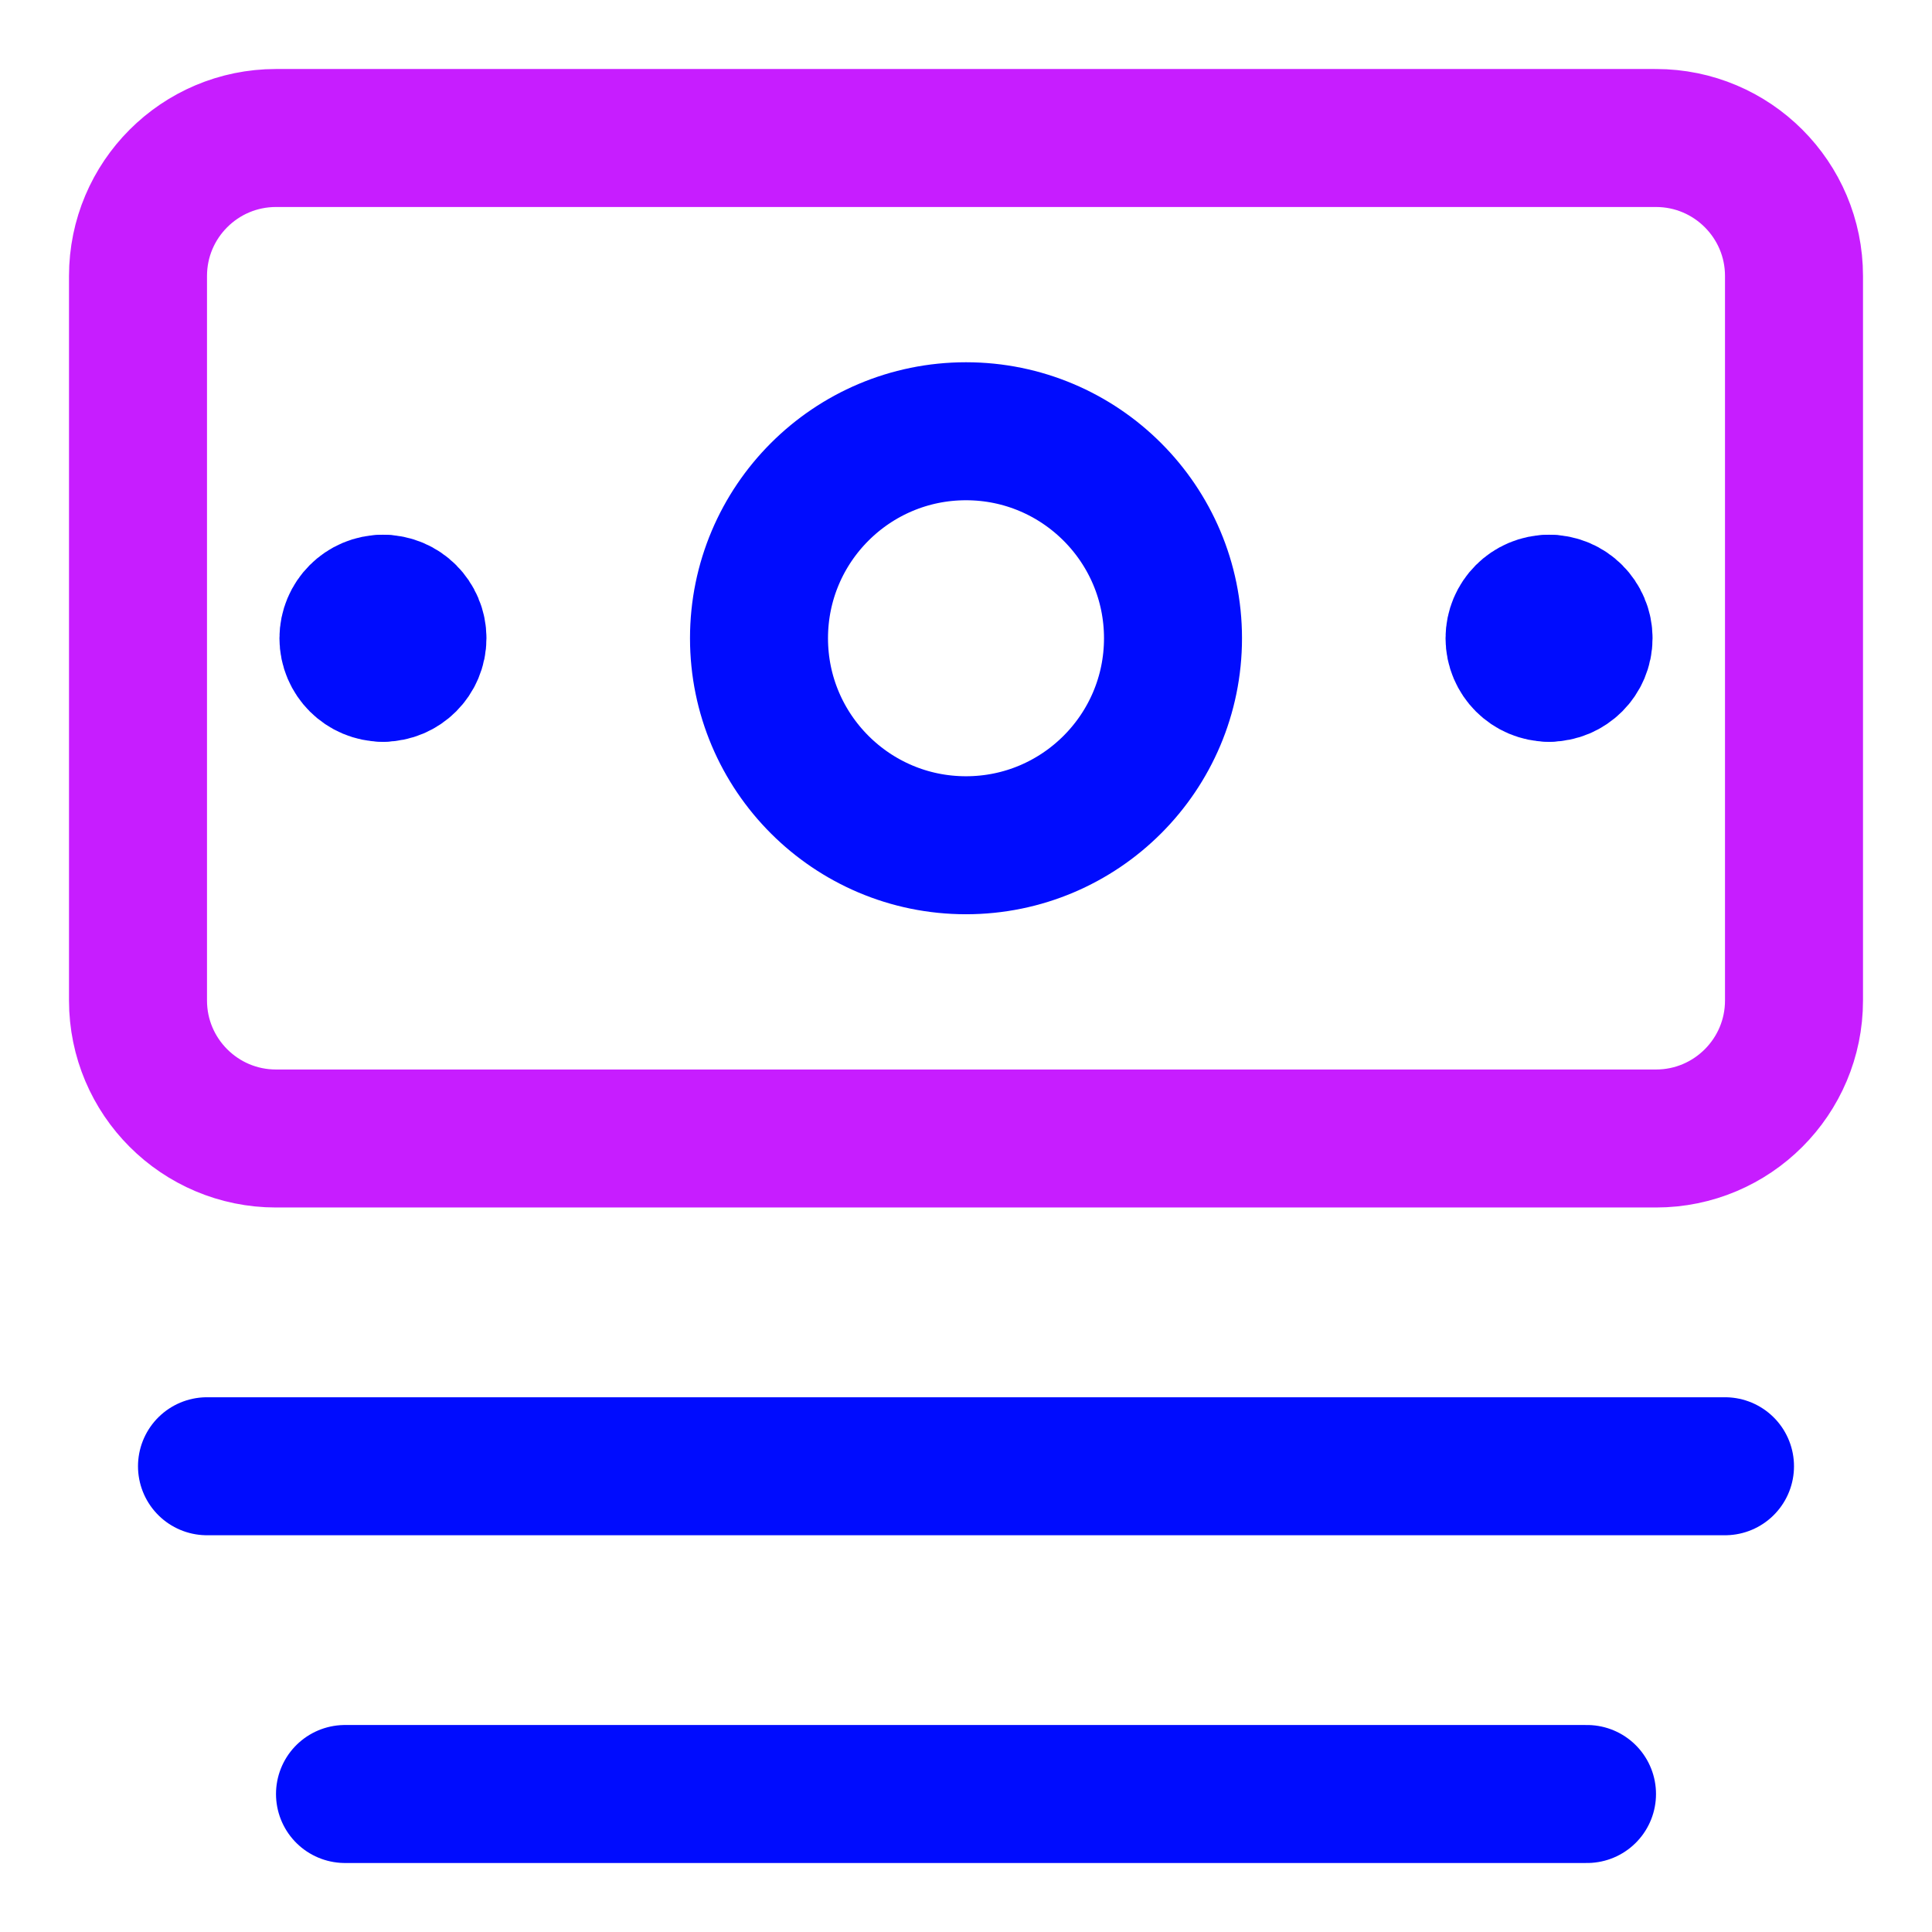 <svg xmlns="http://www.w3.org/2000/svg" fill="none" viewBox="0 0 14 14" id="Bill-1--Streamline-Core-Neon">
  <desc>
    Bill 1 Streamline Icon: https://streamlinehq.com
  </desc>
  <g id="bill-1--billing-bills-payment-finance-cash-currency-money-accounting">
    <path id="Vector" stroke="#c71dff" stroke-linecap="round" stroke-linejoin="round" d="M12 1H2c-0.552 0 -1 0.448 -1 1v5.25c0 0.552 0.448 1 1 1h10c0.552 0 1 -0.448 1 -1V2c0 -0.552 -0.448 -1 -1 -1Z" stroke-width="1"></path>
    <path id="Vector_2" stroke="#000cfe" stroke-linecap="round" stroke-linejoin="round" d="M7 6.125c0.828 0 1.5 -0.672 1.5 -1.5s-0.672 -1.5 -1.5 -1.5 -1.5 0.672 -1.5 1.5 0.672 1.5 1.5 1.5Z" stroke-width="1"></path>
    <path id="Vector_3" stroke="#000cfe" stroke-linecap="round" stroke-linejoin="round" d="M1.5 10.625h11" stroke-width="1"></path>
    <path id="Vector_4" stroke="#000cfe" stroke-linecap="round" stroke-linejoin="round" d="M2.5 13h9" stroke-width="1"></path>
    <g id="Group 8">
      <path id="Ellipse 1" stroke="#000cfe" stroke-linecap="round" stroke-linejoin="round" d="M2.775 4.875c-0.138 0 -0.25 -0.112 -0.25 -0.25s0.112 -0.25 0.25 -0.25" stroke-width="1"></path>
      <path id="Ellipse 2" stroke="#000cfe" stroke-linecap="round" stroke-linejoin="round" d="M2.775 4.875c0.138 0 0.25 -0.112 0.25 -0.25s-0.112 -0.25 -0.25 -0.25" stroke-width="1"></path>
    </g>
    <g id="Group 9">
      <path id="Ellipse 1_2" stroke="#000cfe" stroke-linecap="round" stroke-linejoin="round" d="M11.225 4.875c-0.138 0 -0.25 -0.112 -0.25 -0.25s0.112 -0.25 0.25 -0.25" stroke-width="1"></path>
      <path id="Ellipse 2_2" stroke="#000cfe" stroke-linecap="round" stroke-linejoin="round" d="M11.225 4.875c0.138 0 0.25 -0.112 0.25 -0.25s-0.112 -0.25 -0.25 -0.25" stroke-width="1"></path>
    </g>
  </g>
</svg>